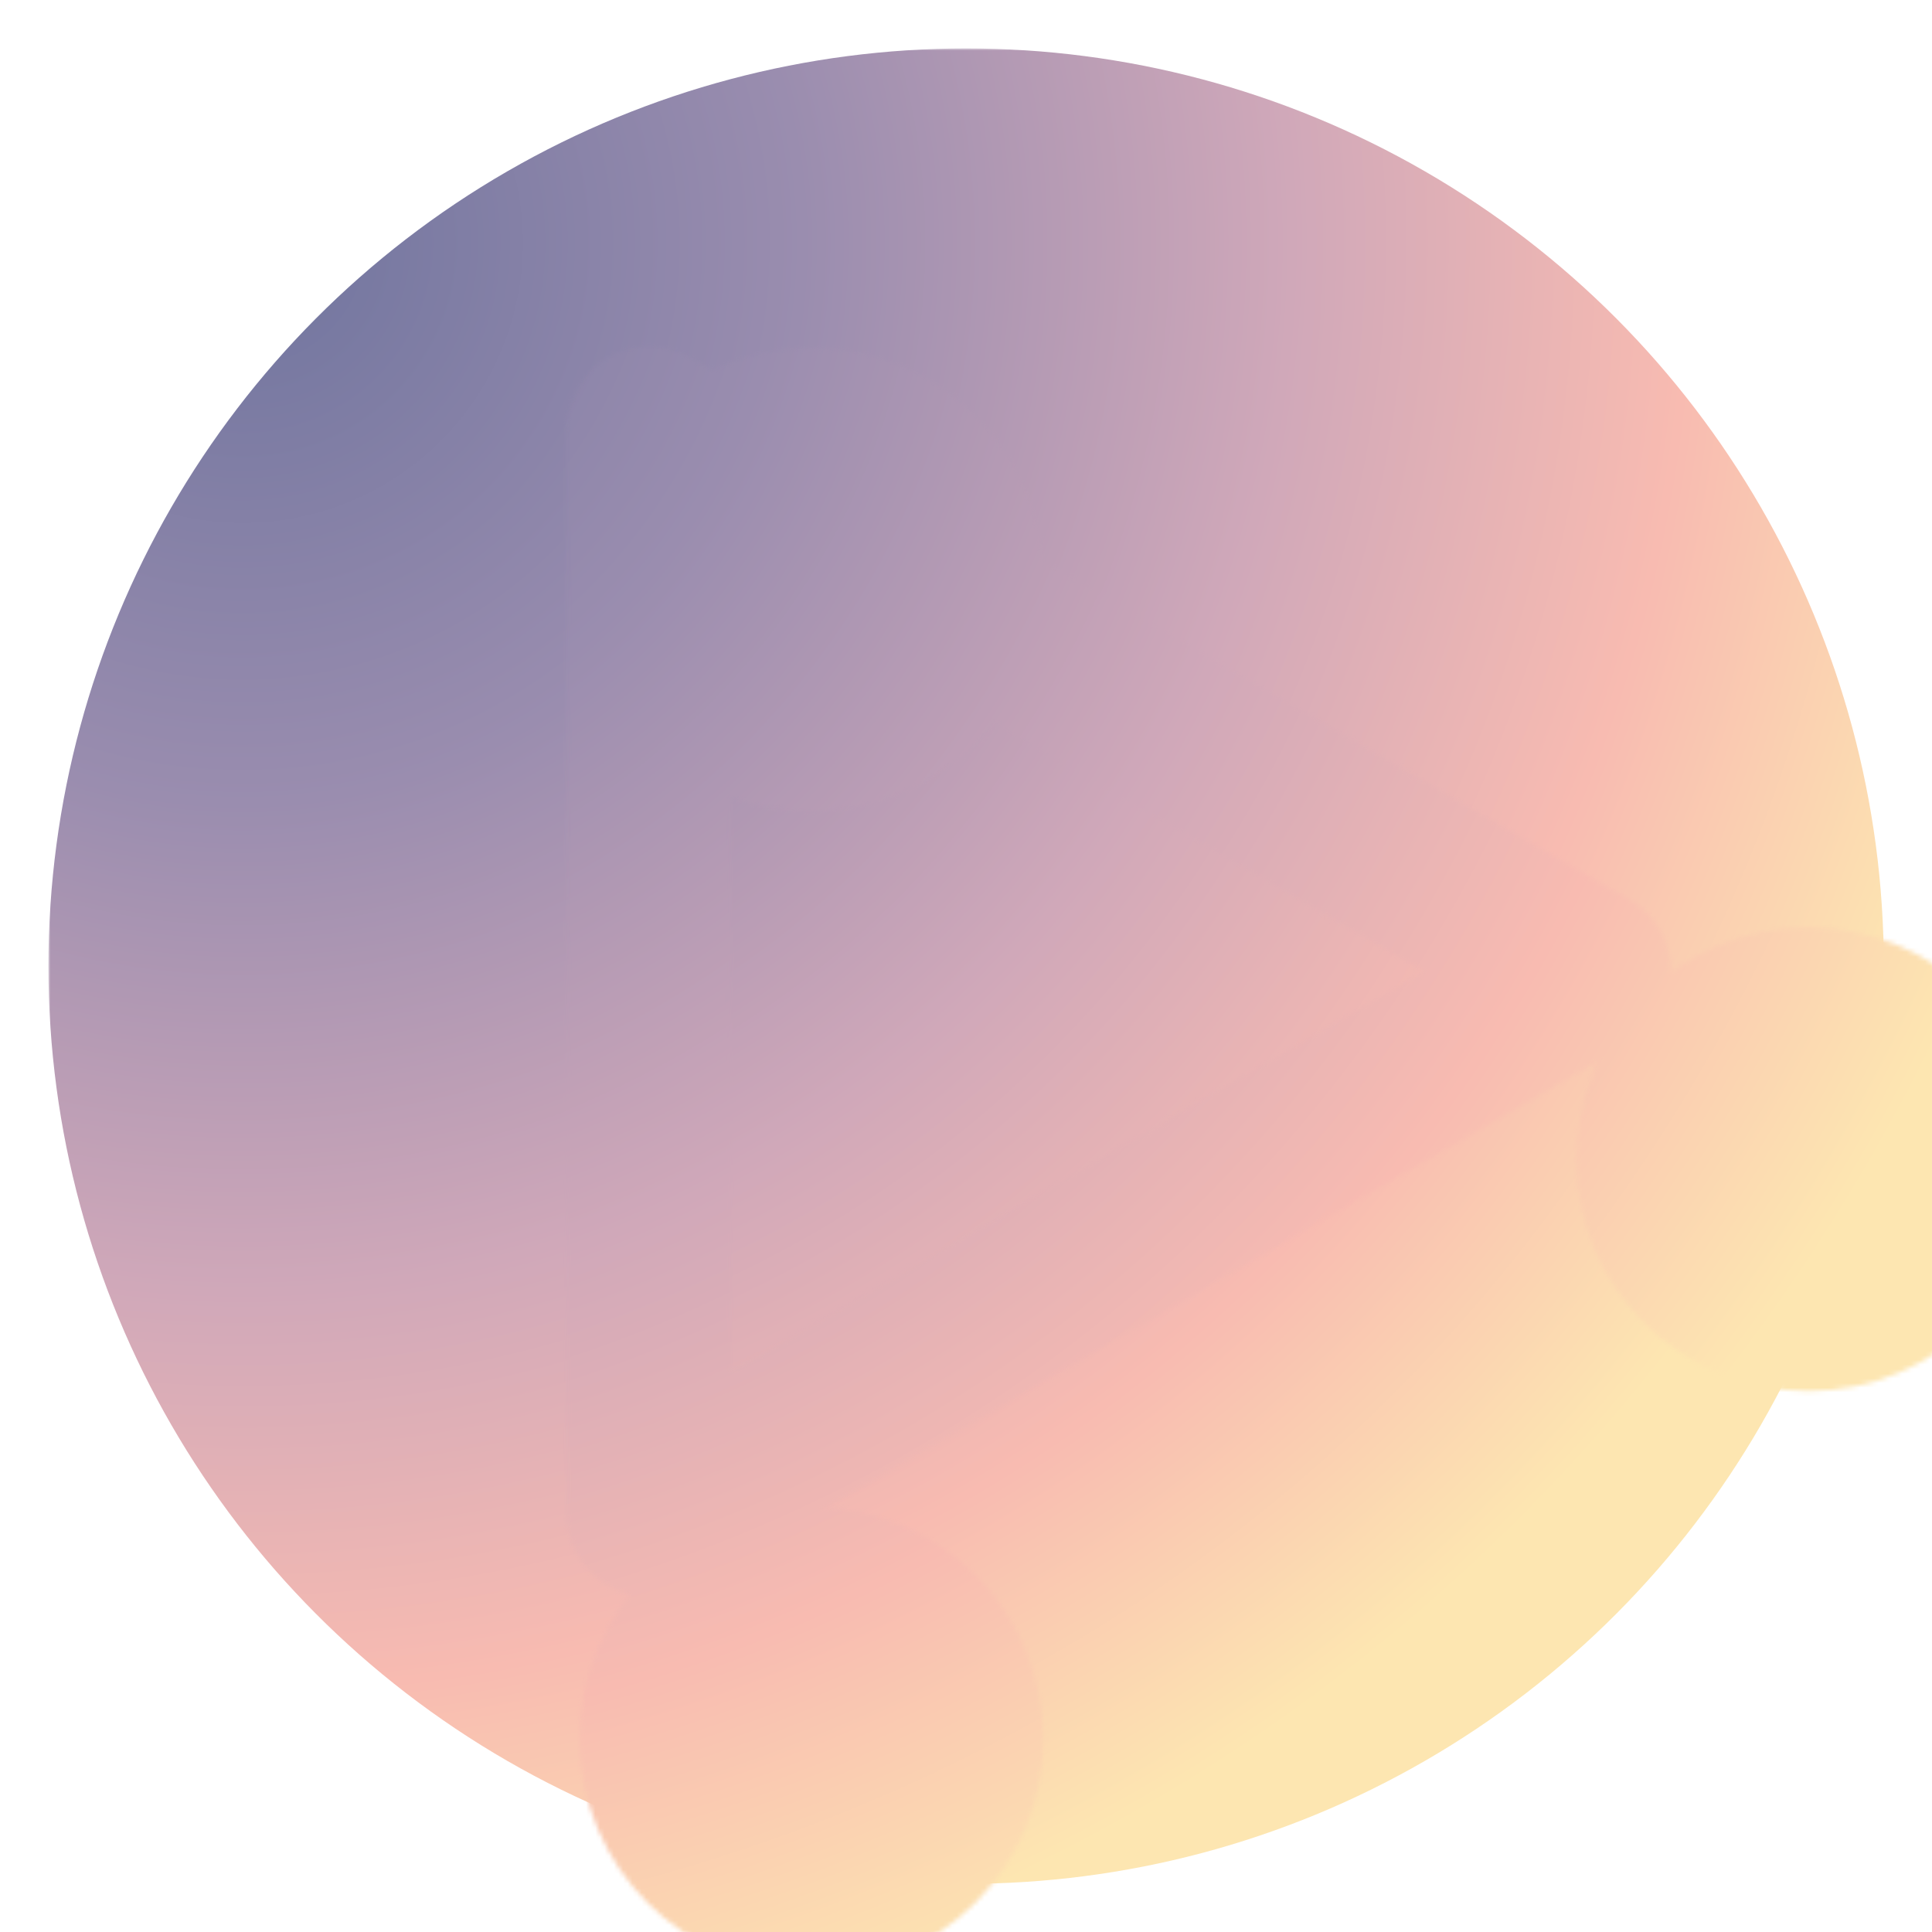 <svg width="417" height="417" viewBox="0 0 417 417"
	xmlns="http://www.w3.org/2000/svg">
	<defs>
		<radialGradient id="gradient" fx="0.5" fy="0.5" r="100%" gradientTransform="translate(-0.4 -0.4)">
			<stop offset="0%" stop-color="#6f749e"/>
			<stop offset="31%" stop-color="#9a8daf"/>
			<stop offset="58%" stop-color="#d0a8b9"/>
			<stop offset="80%" stop-color="#f8bbb1"/>
			<stop offset="100%" stop-color="#fde6b1"/>
		</radialGradient>
		<mask id="circle">
			<circle fill="#FFFFFF" cx="208.511" cy="208.511" r="50%" />
		</mask>
		<mask id="play">
			<path fill="#fff" d="M140.057,344.595c-3.065,0-6.13-0.792-8.877-2.378c-5.493-3.172-8.877-9.032-8.877-15.375V92.543		c0-6.343,3.384-12.204,8.877-15.375c5.493-3.171,12.261-3.171,17.753,0l202.908,117.148c5.493,3.171,8.877,9.032,8.877,15.375		c0,6.343-3.384,12.204-8.877,15.375l-202.908,117.15C146.188,343.803,143.123,344.595,140.057,344.595z M157.811,123.293v172.798		l149.647-86.4L157.811,123.293z" />
			<circle fill="#fff" cx="35%" cy="25%" r="10%" />
			<circle fill="#fff" cx="35%" cy="75%" r="10%" />
			<circle fill="#fff" cx="78%" cy="50%" r="10%" />
		</mask>
		<filter id="invert">
			<feColorMatrix in="SourceGraphic" type="matrix" values="-1 0 0 0 1
																	0 -1 0 0 1
																	0 0 -1 0 1
																	0 0 0 1 0"/>
		</filter>
		<filter id="blend">
			<feColorMatrix
				type="matrix"
				values="1.6   0   0   0   0
						0  1.6   0   0   0
						0   0  1.6   0   0
						0   0   0   1   0 "/>
		</filter>
	</defs>

	<!-- <rect width="100%" height="100%" fill="#fff" /> -->
	<circle cx="50%" cy="50%" r="40%" fill="#fff" />
	<circle fill="url(#gradient)" mask="url(#circle)" cx="50%" cy="50%" r="50%" transform="scale(0.95) translate(11 11)"/>
	<rect width="100%" height="100%" fill="url(#gradient)" mask="url(#play)" filter="url(#blend)" />
</svg>
